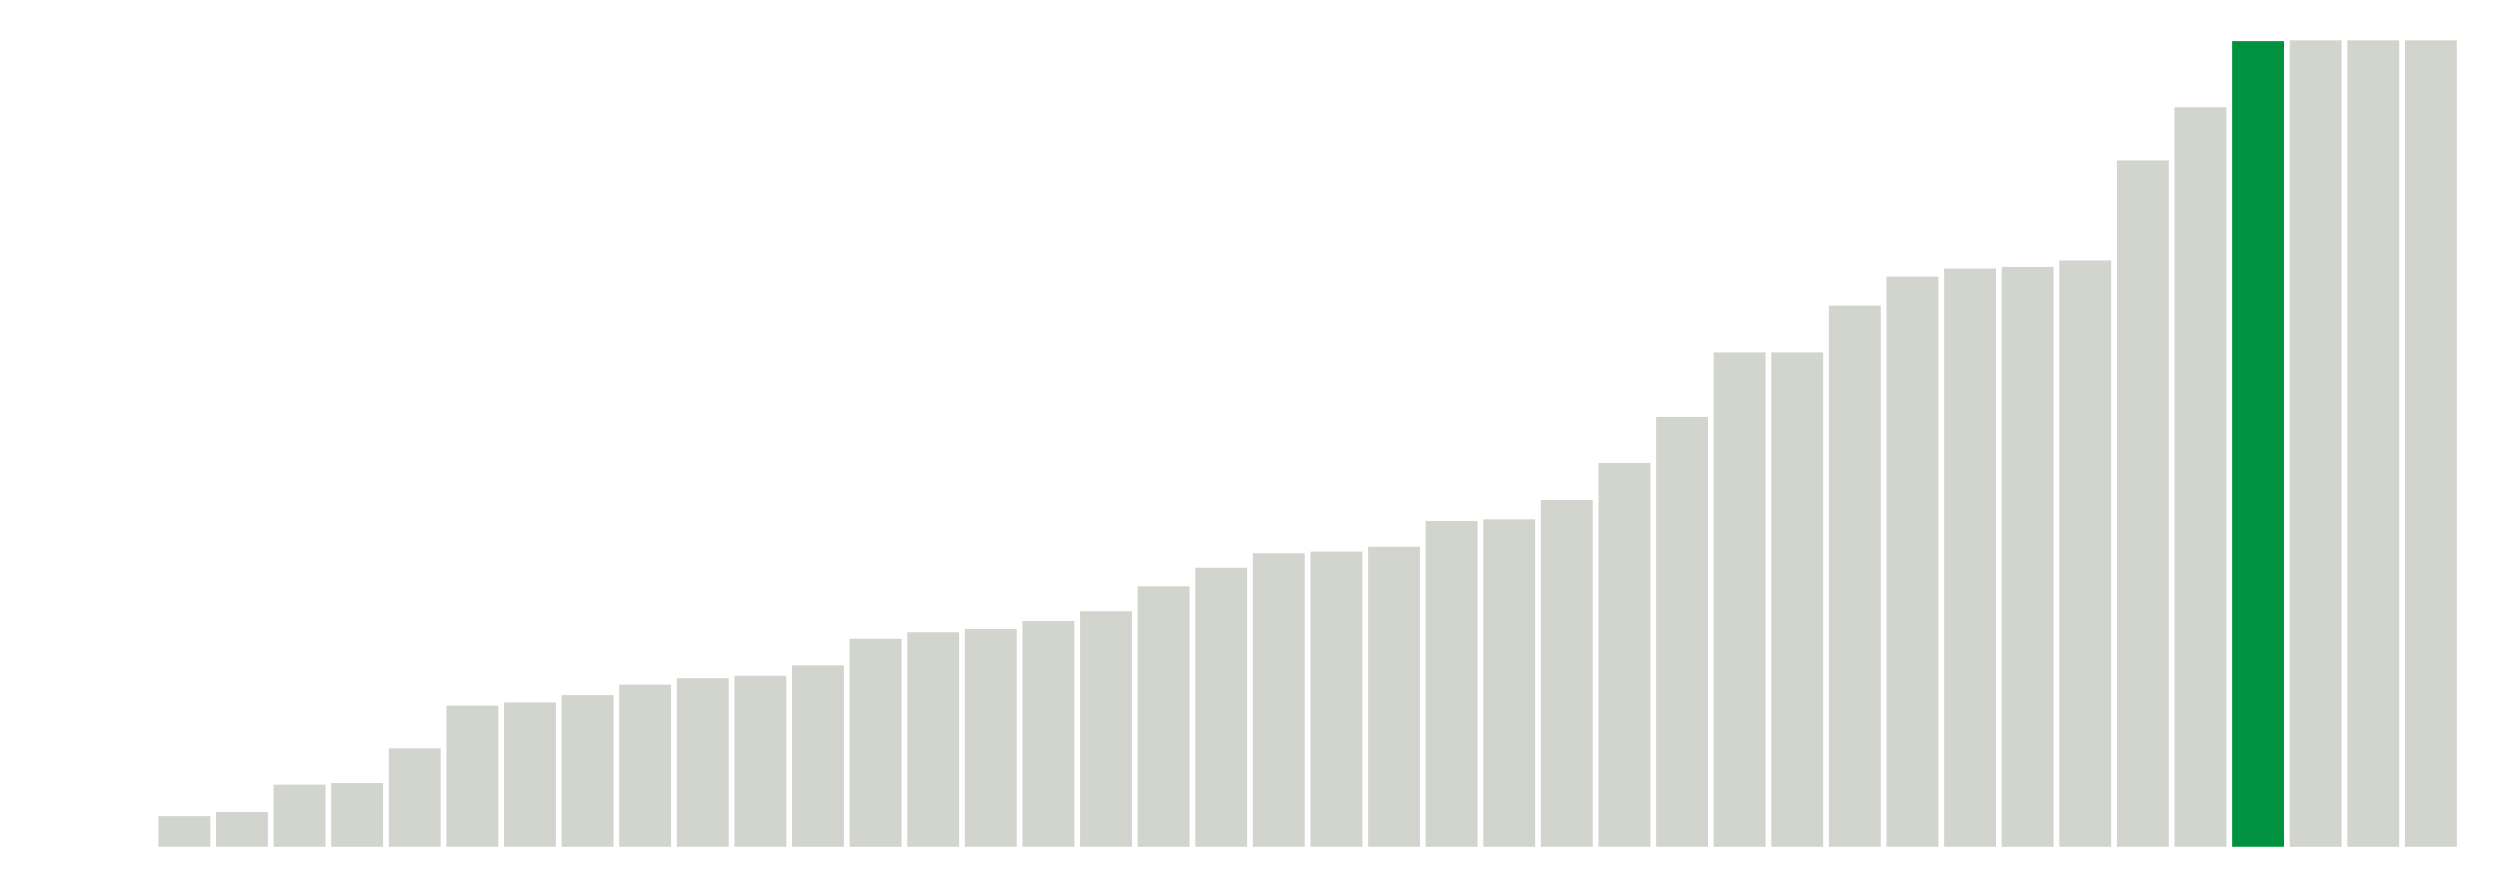 <svg xmlns="http://www.w3.org/2000/svg" xmlns:xlink="http://www.w3.org/1999/xlink" version="1.1" class="marks" width="310" height="110"><g fill="none" stroke-miterlimit="10" transform="translate(5,5)"><g class="mark-group role-frame root" role="graphics-object" aria-roledescription="group mark container"><g transform="translate(0,0)"><path class="background" aria-hidden="true" d="M0,0h300v100h-300Z" stroke="#ddd" stroke-width="0"/><g><g class="mark-rect role-mark marks" role="graphics-object" aria-roledescription="rect mark container"><path aria-label="neighborhood: Fordham - Bronx Pk; unmodified_data_value_geo_entity: 0" role="graphics-symbol" aria-roledescription="bar" d="M0.357,100h6.429v0h-6.429Z" fill="#D2D4CE"/><path aria-label="neighborhood: Fresh Meadows; unmodified_data_value_geo_entity: 0" role="graphics-symbol" aria-roledescription="bar" d="M7.5,100h6.429v0h-6.429Z" fill="#D2D4CE"/><path aria-label="neighborhood: Bayside - Little Neck; unmodified_data_value_geo_entity: 3.8" role="graphics-symbol" aria-roledescription="bar" d="M14.643,96.2h6.429v3.8h-6.429Z" fill="#D2D4CE"/><path aria-label="neighborhood: Upper West Side; unmodified_data_value_geo_entity: 4.3" role="graphics-symbol" aria-roledescription="bar" d="M21.786,95.7h6.429v4.3h-6.429Z" fill="#D2D4CE"/><path aria-label="neighborhood: Ridgewood - Forest Hills; unmodified_data_value_geo_entity: 7.7" role="graphics-symbol" aria-roledescription="bar" d="M28.929,92.3h6.429v7.7h-6.429Z" fill="#D2D4CE"/><path aria-label="neighborhood: Crotona -Tremont; unmodified_data_value_geo_entity: 7.9" role="graphics-symbol" aria-roledescription="bar" d="M36.071,92.1h6.429v7.9h-6.429Z" fill="#D2D4CE"/><path aria-label="neighborhood: Sunset Park; unmodified_data_value_geo_entity: 12.2" role="graphics-symbol" aria-roledescription="bar" d="M43.214,87.8h6.429v12.2h-6.429Z" fill="#D2D4CE"/><path aria-label="neighborhood: Borough Park; unmodified_data_value_geo_entity: 17.5" role="graphics-symbol" aria-roledescription="bar" d="M50.357,82.5h6.429v17.5h-6.429Z" fill="#D2D4CE"/><path aria-label="neighborhood: Washington Heights; unmodified_data_value_geo_entity: 17.9" role="graphics-symbol" aria-roledescription="bar" d="M57.5,82.1h6.429v17.9h-6.429Z" fill="#D2D4CE"/><path aria-label="neighborhood: Bedford Stuyvesant - Crown Heights; unmodified_data_value_geo_entity: 18.8" role="graphics-symbol" aria-roledescription="bar" d="M64.643,81.2h6.429v18.8h-6.429Z" fill="#D2D4CE"/><path aria-label="neighborhood: Willowbrook; unmodified_data_value_geo_entity: 20.1" role="graphics-symbol" aria-roledescription="bar" d="M71.786,79.9h6.429v20.1h-6.429Z" fill="#D2D4CE"/><path aria-label="neighborhood: High Bridge - Morrisania; unmodified_data_value_geo_entity: 20.9" role="graphics-symbol" aria-roledescription="bar" d="M78.929,79.1h6.429v20.9h-6.429Z" fill="#D2D4CE"/><path aria-label="neighborhood: West Queens; unmodified_data_value_geo_entity: 21.2" role="graphics-symbol" aria-roledescription="bar" d="M86.071,78.8h6.429v21.2h-6.429Z" fill="#D2D4CE"/><path aria-label="neighborhood: Northeast Bronx; unmodified_data_value_geo_entity: 22.5" role="graphics-symbol" aria-roledescription="bar" d="M93.214,77.5h6.429v22.5h-6.429Z" fill="#D2D4CE"/><path aria-label="neighborhood: Flushing - Clearview; unmodified_data_value_geo_entity: 25.8" role="graphics-symbol" aria-roledescription="bar" d="M100.357,74.2h6.429v25.8h-6.429Z" fill="#D2D4CE"/><path aria-label="neighborhood: Williamsburg - Bushwick; unmodified_data_value_geo_entity: 26.6" role="graphics-symbol" aria-roledescription="bar" d="M107.5,73.4h6.429v26.6h-6.429Z" fill="#D2D4CE"/><path aria-label="neighborhood: Kingsbridge - Riverdale; unmodified_data_value_geo_entity: 27" role="graphics-symbol" aria-roledescription="bar" d="M114.643,73h6.429v27h-6.429Z" fill="#D2D4CE"/><path aria-label="neighborhood: Upper East Side; unmodified_data_value_geo_entity: 28" role="graphics-symbol" aria-roledescription="bar" d="M121.786,72h6.429v28h-6.429Z" fill="#D2D4CE"/><path aria-label="neighborhood: Stapleton - St. George; unmodified_data_value_geo_entity: 29.2" role="graphics-symbol" aria-roledescription="bar" d="M128.929,70.8h6.429v29.2h-6.429Z" fill="#D2D4CE"/><path aria-label="neighborhood: Southeast Queens; unmodified_data_value_geo_entity: 32.3" role="graphics-symbol" aria-roledescription="bar" d="M136.071,67.7h6.429v32.3h-6.429Z" fill="#D2D4CE"/><path aria-label="neighborhood: Jamaica; unmodified_data_value_geo_entity: 34.6" role="graphics-symbol" aria-roledescription="bar" d="M143.214,65.4h6.429v34.6h-6.429Z" fill="#D2D4CE"/><path aria-label="neighborhood: Downtown - Heights - Slope; unmodified_data_value_geo_entity: 36.4" role="graphics-symbol" aria-roledescription="bar" d="M150.357,63.6h6.429v36.4h-6.429Z" fill="#D2D4CE"/><path aria-label="neighborhood: South Beach - Tottenville; unmodified_data_value_geo_entity: 36.6" role="graphics-symbol" aria-roledescription="bar" d="M157.5,63.4h6.429v36.6h-6.429Z" fill="#D2D4CE"/><path aria-label="neighborhood: Southwest Queens; unmodified_data_value_geo_entity: 37.2" role="graphics-symbol" aria-roledescription="bar" d="M164.643,62.8h6.429v37.2h-6.429Z" fill="#D2D4CE"/><path aria-label="neighborhood: Hunts Point - Mott Haven; unmodified_data_value_geo_entity: 40.4" role="graphics-symbol" aria-roledescription="bar" d="M171.786,59.6h6.429v40.4h-6.429Z" fill="#D2D4CE"/><path aria-label="neighborhood: Long Island City - Astoria; unmodified_data_value_geo_entity: 40.6" role="graphics-symbol" aria-roledescription="bar" d="M178.929,59.4h6.429v40.6h-6.429Z" fill="#D2D4CE"/><path aria-label="neighborhood: East Flatbush - Flatbush; unmodified_data_value_geo_entity: 43" role="graphics-symbol" aria-roledescription="bar" d="M186.071,57h6.429v43h-6.429Z" fill="#D2D4CE"/><path aria-label="neighborhood: Gramercy Park - Murray Hill; unmodified_data_value_geo_entity: 47.6" role="graphics-symbol" aria-roledescription="bar" d="M193.214,52.4h6.429v47.6h-6.429Z" fill="#D2D4CE"/><path aria-label="neighborhood: Bensonhurst - Bay Ridge; unmodified_data_value_geo_entity: 53.3" role="graphics-symbol" aria-roledescription="bar" d="M200.357,46.7h6.429v53.3h-6.429Z" fill="#D2D4CE"/><path aria-label="neighborhood: Chelsea - Clinton; unmodified_data_value_geo_entity: 61.3" role="graphics-symbol" aria-roledescription="bar" d="M207.5,38.7h6.429v61.3h-6.429Z" fill="#D2D4CE"/><path aria-label="neighborhood: Port Richmond; unmodified_data_value_geo_entity: 61.3" role="graphics-symbol" aria-roledescription="bar" d="M214.643,38.7h6.429v61.3h-6.429Z" fill="#D2D4CE"/><path aria-label="neighborhood: East New York; unmodified_data_value_geo_entity: 67.1" role="graphics-symbol" aria-roledescription="bar" d="M221.786,32.9h6.429v67.1h-6.429Z" fill="#D2D4CE"/><path aria-label="neighborhood: Pelham - Throgs Neck; unmodified_data_value_geo_entity: 70.7" role="graphics-symbol" aria-roledescription="bar" d="M228.929,29.3h6.429v70.7h-6.429Z" fill="#D2D4CE"/><path aria-label="neighborhood: Union Square - Lower East Side; unmodified_data_value_geo_entity: 71.7" role="graphics-symbol" aria-roledescription="bar" d="M236.071,28.3h6.429v71.7h-6.429Z" fill="#D2D4CE"/><path aria-label="neighborhood: Greenpoint; unmodified_data_value_geo_entity: 71.9" role="graphics-symbol" aria-roledescription="bar" d="M243.214,28.1h6.429v71.9h-6.429Z" fill="#D2D4CE"/><path aria-label="neighborhood: Central Harlem - Morningside Heights; unmodified_data_value_geo_entity: 72.7" role="graphics-symbol" aria-roledescription="bar" d="M250.357,27.3h6.429v72.7h-6.429Z" fill="#D2D4CE"/><path aria-label="neighborhood: Greenwich Village - SoHo; unmodified_data_value_geo_entity: 85.1" role="graphics-symbol" aria-roledescription="bar" d="M257.5,14.9h6.429v85.1h-6.429Z" fill="#D2D4CE"/><path aria-label="neighborhood: East Harlem; unmodified_data_value_geo_entity: 91.7" role="graphics-symbol" aria-roledescription="bar" d="M264.643,8.3h6.429v91.7h-6.429Z" fill="#D2D4CE"/><path aria-label="neighborhood: Rockaways; unmodified_data_value_geo_entity: 99.9" role="graphics-symbol" aria-roledescription="bar" d="M271.786,0.1h6.429v99.9h-6.429Z" fill="#00923E"/><path aria-label="neighborhood: Canarsie - Flatlands; unmodified_data_value_geo_entity: 100" role="graphics-symbol" aria-roledescription="bar" d="M278.929,0h6.429v100h-6.429Z" fill="#D2D4CE"/><path aria-label="neighborhood: Coney Island - Sheepshead Bay; unmodified_data_value_geo_entity: 100" role="graphics-symbol" aria-roledescription="bar" d="M286.071,0h6.429v100h-6.429Z" fill="#D2D4CE"/><path aria-label="neighborhood: Lower Manhattan; unmodified_data_value_geo_entity: 100" role="graphics-symbol" aria-roledescription="bar" d="M293.214,0h6.429v100h-6.429Z" fill="#D2D4CE"/></g></g><path class="foreground" aria-hidden="true" d="" display="none"/></g></g></g></svg>
